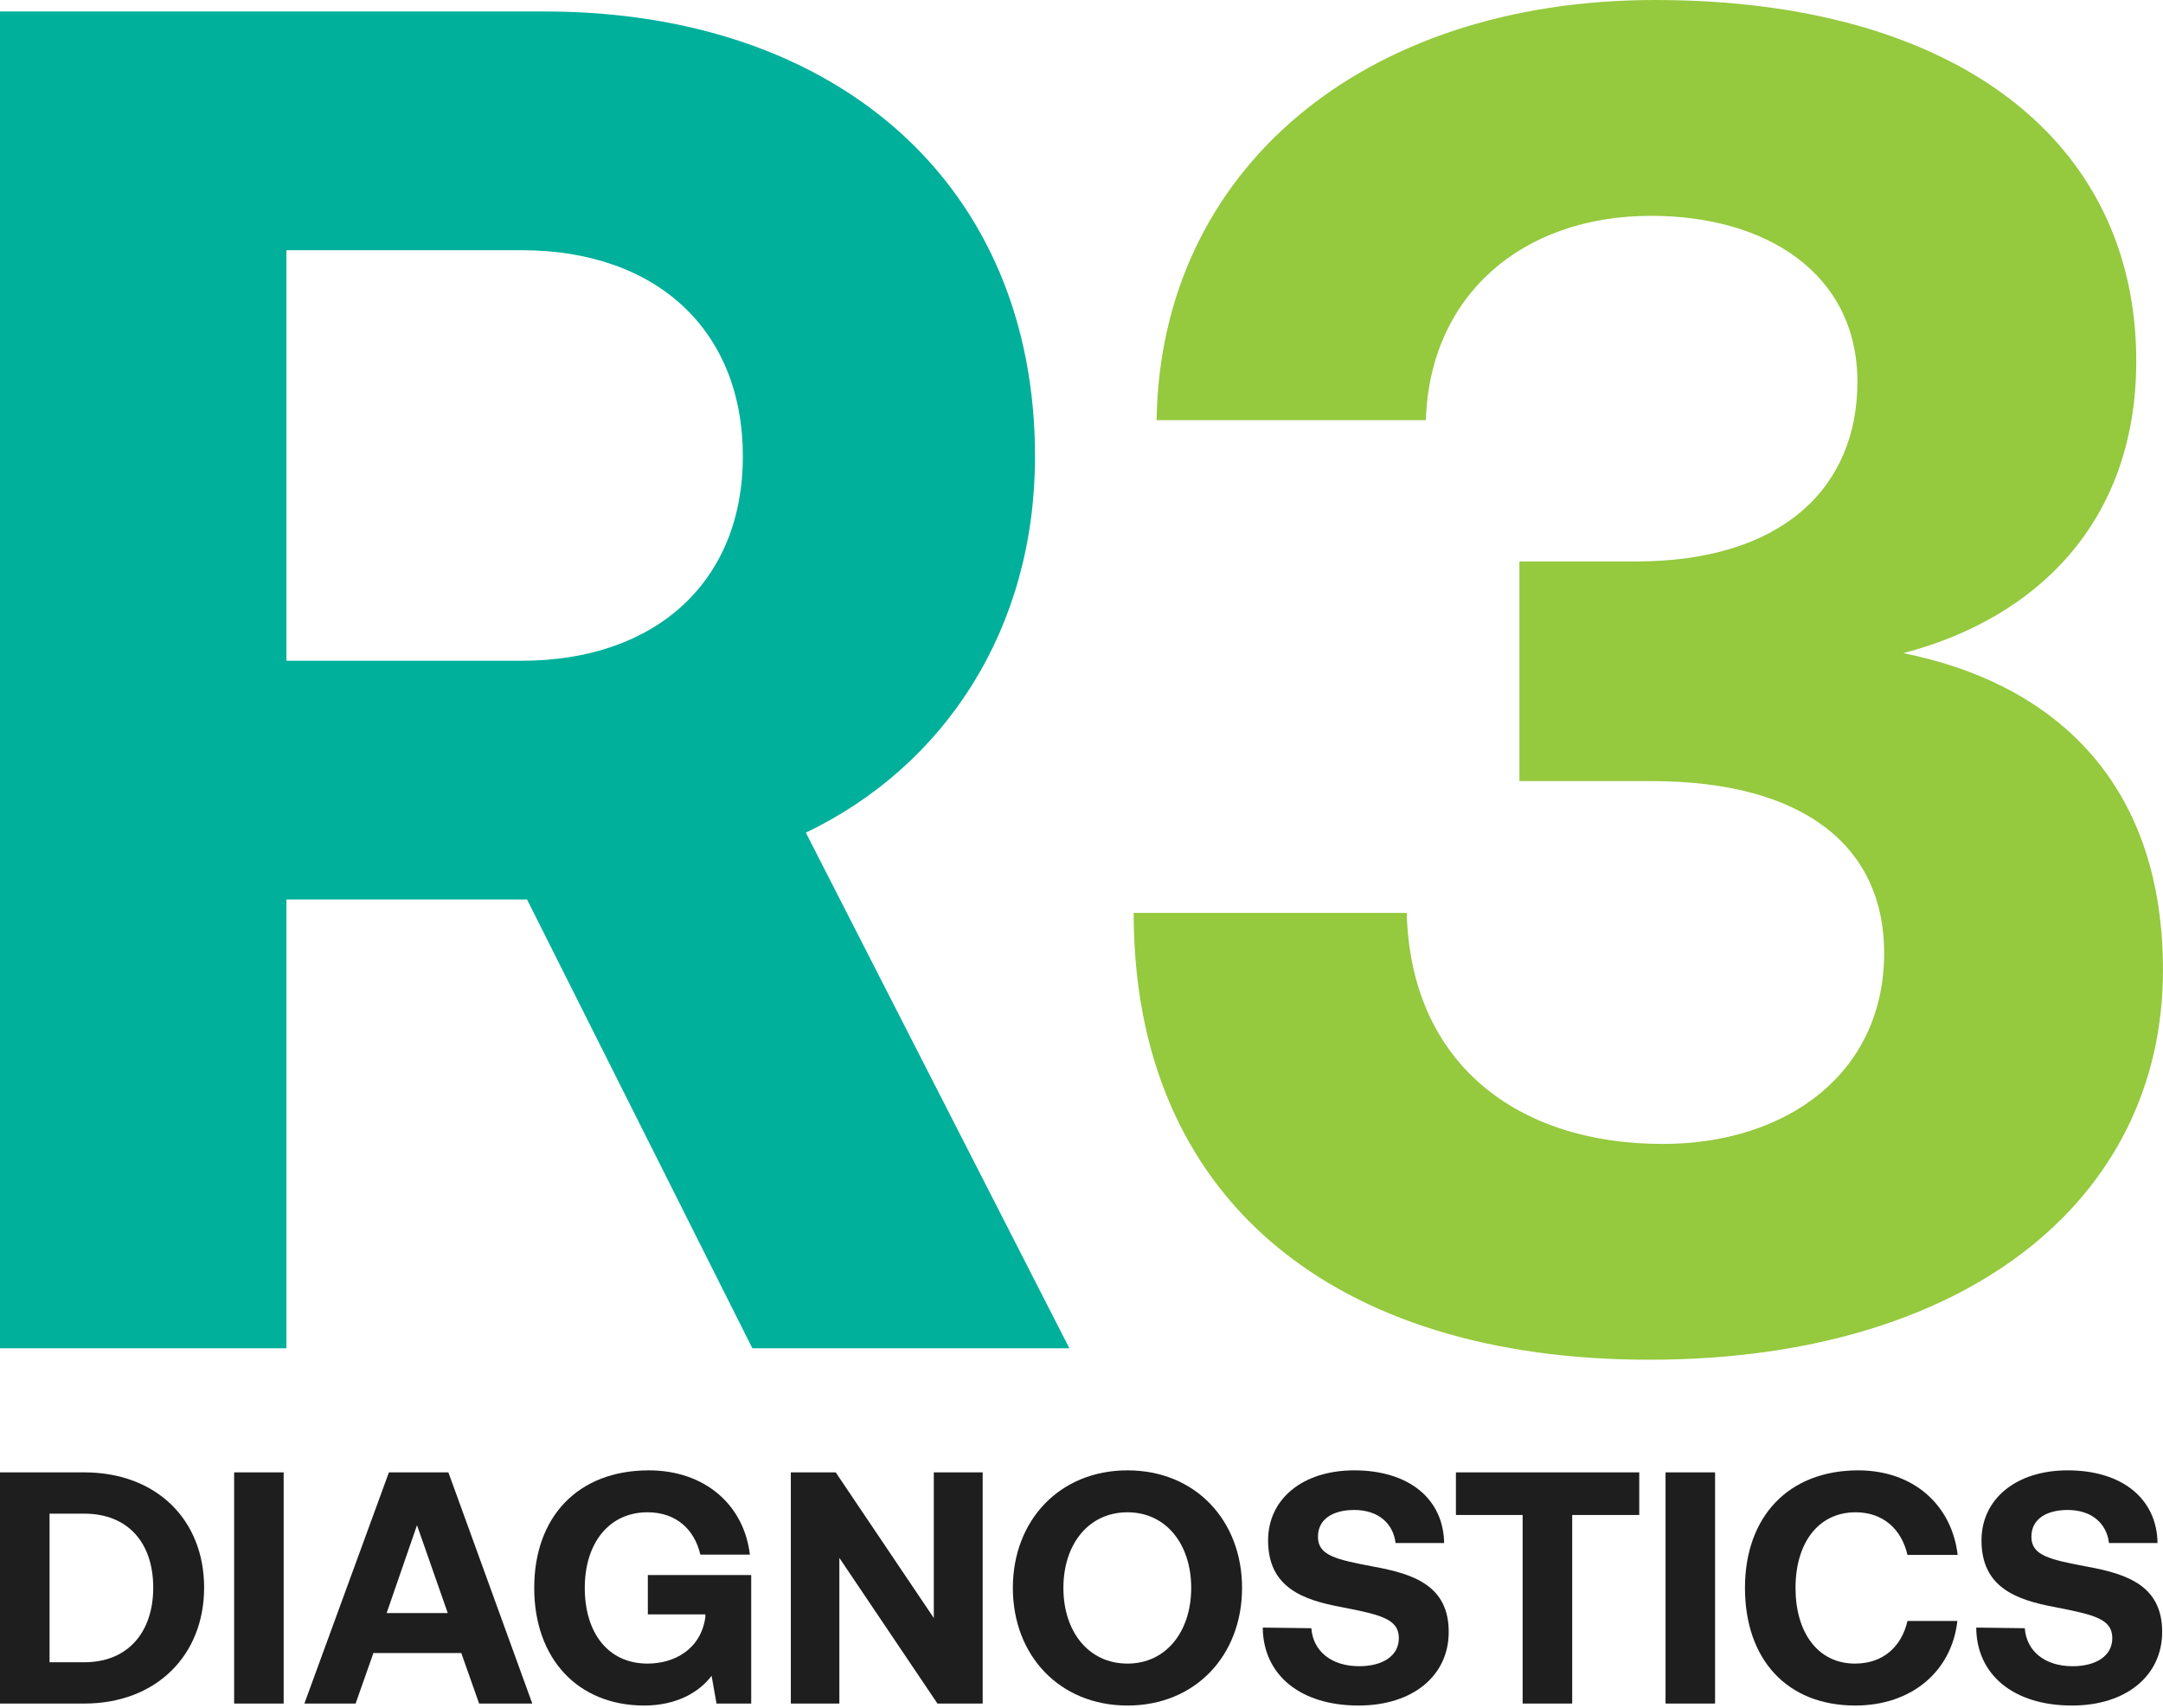 <svg width="57" height="45" viewBox="0 0 57 45" fill="none" xmlns="http://www.w3.org/2000/svg">
<path d="M52.078 42.888L53.358 42.905C53.401 43.497 53.871 43.906 54.62 43.906C55.22 43.906 55.664 43.645 55.664 43.166C55.664 42.653 55.168 42.548 54.15 42.348C53.123 42.157 52.217 41.826 52.217 40.59C52.217 39.511 53.114 38.745 54.489 38.745C55.925 38.745 56.839 39.494 56.856 40.66H55.577C55.516 40.146 55.124 39.789 54.489 39.789C53.932 39.789 53.532 40.025 53.532 40.495C53.532 40.991 54.01 41.095 55.02 41.286C56.064 41.478 56.987 41.791 56.978 43.019C56.969 44.159 56.029 44.942 54.602 44.942C53.053 44.942 52.087 44.124 52.078 42.888Z" fill="#1E1E1E"/>
<path d="M48.891 44.942C47.081 44.942 45.984 43.715 45.984 41.843C45.984 39.972 47.124 38.745 48.97 38.745C50.414 38.745 51.433 39.65 51.589 40.973H50.266C50.11 40.294 49.622 39.85 48.9 39.85C47.908 39.85 47.316 40.669 47.316 41.843C47.316 43.01 47.899 43.837 48.883 43.837C49.622 43.837 50.11 43.393 50.266 42.714H51.581C51.433 44.037 50.38 44.942 48.891 44.942Z" fill="#1E1E1E"/>
<path d="M43.891 44.89V38.798H45.196V44.89H43.891Z" fill="#1E1E1E"/>
<path d="M38.367 39.921V38.798H43.198V39.921H41.431V44.89H40.125V39.921H38.367Z" fill="#1E1E1E"/>
<path d="M33.277 42.888L34.557 42.905C34.6 43.497 35.07 43.906 35.819 43.906C36.419 43.906 36.863 43.645 36.863 43.166C36.863 42.653 36.367 42.548 35.349 42.348C34.322 42.157 33.417 41.826 33.417 40.59C33.417 39.511 34.313 38.745 35.688 38.745C37.124 38.745 38.038 39.494 38.056 40.66H36.776C36.715 40.146 36.324 39.789 35.688 39.789C35.131 39.789 34.731 40.025 34.731 40.495C34.731 40.991 35.209 41.095 36.219 41.286C37.264 41.478 38.186 41.791 38.177 43.019C38.169 44.159 37.229 44.942 35.801 44.942C34.252 44.942 33.286 44.124 33.277 42.888Z" fill="#1E1E1E"/>
<path d="M32.731 41.843C32.731 43.619 31.504 44.942 29.712 44.942C27.919 44.942 26.691 43.619 26.691 41.843C26.691 40.068 27.919 38.745 29.712 38.745C31.504 38.745 32.731 40.068 32.731 41.843ZM28.023 41.843C28.023 42.992 28.684 43.837 29.712 43.837C30.73 43.837 31.391 42.992 31.391 41.843C31.391 40.695 30.73 39.85 29.712 39.85C28.684 39.85 28.023 40.695 28.023 41.843Z" fill="#1E1E1E"/>
<path d="M22.119 44.89H20.84V38.798H22.023L24.608 42.636V38.798H25.896V44.89H24.704L22.119 41.052V44.89Z" fill="#1E1E1E"/>
<path d="M16.976 44.942C15.236 44.942 14.078 43.715 14.078 41.843C14.078 39.972 15.227 38.745 17.098 38.745C18.569 38.745 19.605 39.65 19.761 40.965H18.456C18.299 40.294 17.812 39.85 17.063 39.85C16.045 39.85 15.41 40.669 15.41 41.843C15.41 43.019 16.019 43.837 17.063 43.837C17.76 43.837 18.465 43.471 18.587 42.618V42.54H17.072V41.504H19.796V44.89H18.882L18.752 44.159C18.43 44.585 17.838 44.942 16.976 44.942Z" fill="#1E1E1E"/>
<path d="M9.371 44.89H8.021L10.249 38.798H11.816L14.027 44.89H12.626L12.156 43.559H9.84L9.371 44.89ZM10.989 40.19L10.189 42.505H11.799L10.989 40.19Z" fill="#1E1E1E"/>
<path d="M6.17 44.89V38.798H7.475V44.89H6.17Z" fill="#1E1E1E"/>
<path d="M2.219 44.89H0V38.798H2.219C4.117 38.798 5.379 40.042 5.379 41.835C5.379 43.62 4.117 44.89 2.219 44.89ZM1.306 39.886V43.802H2.219C3.386 43.802 4.038 42.993 4.038 41.835C4.038 40.669 3.386 39.886 2.219 39.886H1.306Z" fill="#1E1E1E"/>
<path d="M50.155 17.211C53.93 17.965 56.999 20.431 56.999 25.564C56.999 31.653 51.766 35.83 43.462 35.83C35.159 35.83 29.875 31.603 29.875 24.055H37.071C37.172 28.03 39.99 30.144 43.815 30.144C47.086 30.144 49.652 28.282 49.652 25.111C49.652 22.344 47.589 20.582 43.513 20.582H40.04V14.795H43.11C46.985 14.795 48.947 12.832 48.947 10.065C48.947 7.196 46.532 5.687 43.513 5.687C40.091 5.687 37.675 7.8 37.575 11.071H30.479C30.579 4.479 35.914 0 43.613 0C51.564 0 56.295 3.724 56.295 9.511C56.295 13.789 53.628 16.305 50.155 17.211Z" fill="#95C93E"/>
<path d="M0 35.529V0.302H14.342C22.092 0.302 27.275 4.882 27.275 12.028C27.275 16.557 24.91 20.18 21.236 21.941L28.181 35.529H19.827L13.889 23.703H7.548V35.529H0ZM13.738 6.593H7.548V17.412H13.738C17.311 17.412 19.576 15.299 19.576 12.028C19.576 8.706 17.311 6.593 13.738 6.593Z" fill="#00B09B"/>
</svg>
